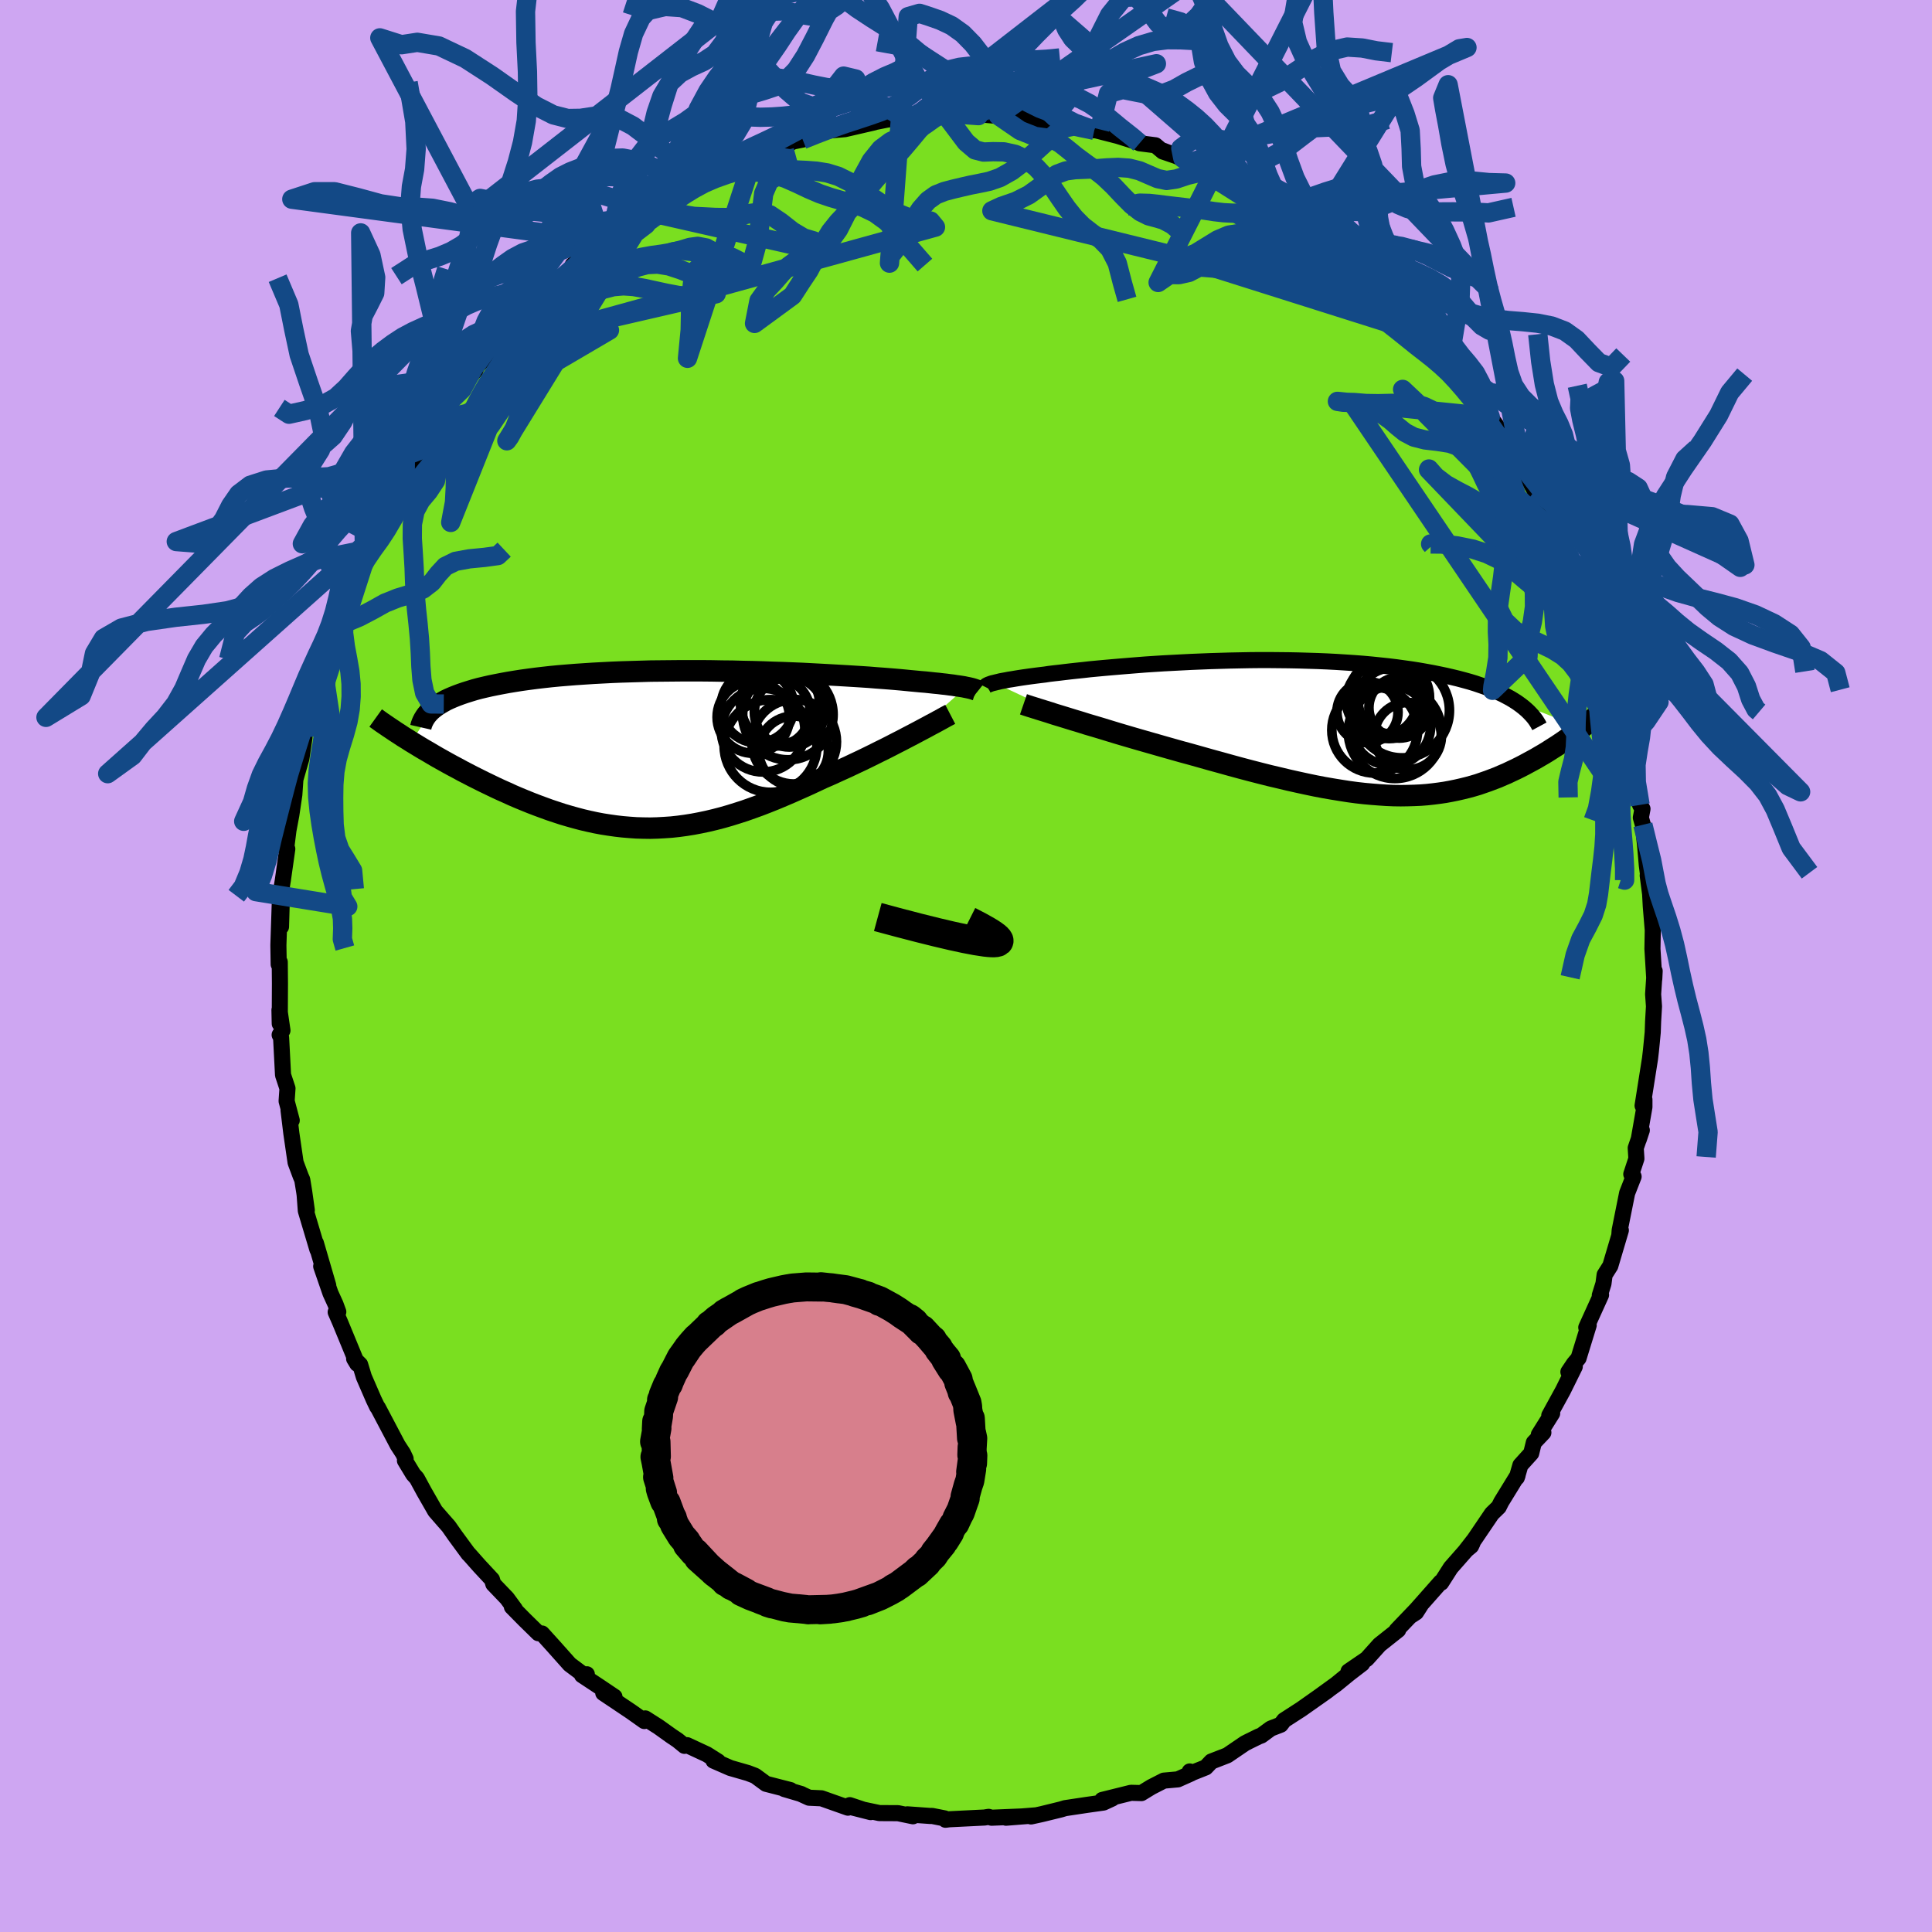 <svg xmlns="http://www.w3.org/2000/svg" width="500" height="500" viewBox="-100 -100 200 200"><defs><clipPath id="c"><path d="m30.73-6.42-.23-.05-.25-.04-.27-.04-.29-.04-.31-.05-.34-.04-.36-.05-.38-.04-.41-.05-.43-.04-.45-.05-.48-.05-.5-.04-.52-.05-.54-.05-.5-.05-.53-.05-.57-.05-.61-.05-.65-.05-.69-.05-.72-.06-.76-.05-.8-.05-.82-.05-.86-.05-.89-.05-.91-.05-.94-.05-.96-.05-.98-.04-1-.04-1.02-.03-1.03-.04-1.04-.03-1.05-.02-1.06-.03-1.07-.01-1.07-.02-1.06-.01H1.25l-1.06.01-1.05.01-1.04.01-1.02.03-1.02.03-1 .03-.98.04-.96.05-.95.05-.92.06-.9.06-.88.07-.85.07-.83.08-.81.09-.77.09-.76.1-.72.1-.7.11-.67.11-.65.12-.62.12-.59.12-.57.13-.55.13-.52.14-.49.15-.48.15-.44.15-.43.16-.4.16-.37.16-.36.17-.32.18-.31.18-.28.18-.26.19-2.42 3.55.43.26.44.27.45.27.47.27.47.28.48.28.5.28.5.28.51.28.53.28.53.29.54.28.54.28.56.28.56.28.58.28.58.28.6.28.61.27.61.28.63.27.63.26.64.26.65.25.65.24.66.24.66.22.67.22.68.2.68.19.68.18.69.16.69.15.69.13.7.11.71.1.7.08.71.06.71.05.72.02.72.01.72-.02.73-.04.73-.05.74-.08.74-.1.75-.12.74-.14.76-.16.76-.18.77-.2.77-.22.77-.24.78-.25.79-.28.8-.29.8-.31.8-.32.81-.34.82-.35.81-.36.83-.37.82-.38.83-.39.67-.29.66-.3.66-.3.66-.3.65-.31.64-.3.64-.31.63-.31.62-.31.61-.3.59-.3.58-.3.57-.29.55-.29.54-.28"/></clipPath><clipPath id="b"><path d="m-34.09-4.68.2-.05.21-.05.24-.06.27-.05.28-.05.3-.06.33-.05.35-.06.37-.06.39-.06.42-.06.43-.06.46-.06.48-.06.5-.06.46-.07.5-.06.54-.06.57-.07.6-.07.64-.07.67-.07.7-.08.74-.07.76-.07.8-.07.82-.07.85-.07.87-.07.89-.07.91-.06.94-.06.95-.05.96-.05.98-.05.99-.04 1-.04 1.01-.03 1.01-.03L-8.68-7l1.02-.02 1.02-.01h1.01l1.01.01 1.01.01 1 .02.99.03.98.03.97.04.96.05.94.06.92.06.91.07.89.08.87.09.85.09.83.1.8.11.79.11.76.12.74.13.71.13.69.14.67.14.65.15.62.15.6.16.58.16.56.17.53.18.52.18.49.19.47.19.45.2.43.2.4.21.39.21.36.22.34.22L26.71.01l-.28.22-.29.21-.3.23-.31.22-.32.22-.32.23-.34.23-.34.23-.35.22-.36.23-.36.23-.38.23-.38.22-.39.23-.4.22-.41.22-.42.23-.43.22-.44.22-.45.21-.46.22-.47.2-.48.21-.5.19-.5.19-.52.18-.52.18-.54.16-.55.15-.57.14-.57.13-.59.12-.6.11-.61.09-.63.08-.64.07-.65.05-.67.03-.69.02-.7.01L7.26 7l-.73-.03-.75-.05-.77-.06-.78-.07-.8-.09-.82-.11-.83-.13-.86-.14-.87-.15L-.84 6l-.91-.19-.92-.2-.94-.21-.96-.23-.98-.23-.99-.25-1.01-.26-1.02-.27-1.03-.28-1.04-.29-1.06-.29-1.06-.3-1.07-.3-.85-.23-.85-.24-.85-.24-.84-.24-.84-.24-.84-.24-.83-.24-.82-.24-.81-.24-.79-.24-.78-.24-.77-.23-.75-.22-.73-.23-.7-.21"/></clipPath><filter id="a"><feTurbulence baseFrequency=".05" numOctaves="3" result="noise" type="noise"/><feDisplacementMap in="SourceGraphic" in2="noise" scale="2"/></filter></defs><rect width="100%" height="100%" x="-100" y="-100" fill="#CEA6F2"/><path fill="#7ADF20" stroke="#000" stroke-linejoin="round" stroke-width="1.667" d="m71.25 1.33.04-.81-.16 2.4.09 1.26-.09 1.55-.04 1.13-.1 1.05-.09.9-.09.77-.77 4.88.19-.63v.77l-.59 3.37.32-.97-.63 1.84.07 1.1-.53 1.61.24.25-.67 1.71-.77 3.84-.04.53.16-.52-1.09 3.68-.59.93-.12.91-.38 1.22.13-.05-1.53 3.37.25-.23-1.05 3.41-.48.57-.57.85.66-.55-1.22 2.47-1.42 2.59.3-.22-1.38 2.2.47-.21-.99 1.04-.27 1.1-1.12 1.24-.37 1.28.08-.23-1.69 2.75-.26.52-.71.69-1.81 2.67-.88 1.13.54-.45.15-.32-2.26 2.57-.99 1.55-.05-.06-1.74 1.97-1.33 1.5.52-.34.48-.75-2.49 2.6.16-.03-1.93 1.53-1.32 1.47-1.89 1.29 1.41-.8-1.33 1.02-1.36 1.11-1.96 1.42 1.1-.78-2.75 1.94-1.78 1.15-.35.46-1.03.4-.98.72-.27.1-1.08.53-.35.18-1.82 1.24-1.65.64-.58.61-1.46.58-.2-.16.16.2-1.39.62-1.45.13-1.29.66-1.03.63-1.08-.03-2.98.74 1.04-.15-.91.42-1.71.24-2.26.34-.43.13-2 .49-1.1.24.42-.11-3.01.24 1.63-.13-3.12.13-.31-.09-.43.07-3.65.18-.38.05-.09-.14-1.32-.26-.14.01-2.4-.17.58.2-1.55-.32-1.92-.01-2.99-.63 2.08.53-2.16-.72-.19.26-2.74-.97-1.28-.06-.9-.41.1.03-1.77-.52.64.11-2.53-.65-1.13-.83-.73-.28-1.84-.53-1.74-.76.48.09-1.17-.74-2.04-.95-.27.07-.71-.58-.67-.45-1.3-.93-1.38-.88-.1.27-1.4-.99-2.85-1.91 1.16.39-1.59-1.07-1.77-1.17.5-.09-.11.22-1.66-1.24-1.72-1.93-1.15-1.27-.38-.03-1.46-1.43-1.28-1.3.32.24-.83-1.13-1.41-1.47-.14-.47-1.32-1.42-1.08-1.22-.03-.01-1.38-1.88-.68-.97-.53-.6-.86-.99-1.14-1.99-.76-1.4-.37-.41-.86-1.42.07-.18-.26-.56-.56-.86-2.05-3.89-.07-.07-.36-.75-1.02-2.35-.39-1.28-.62-.61.32.53-1.77-4.29-.46-1.06.27-.03-.29-.79-.52-1.14-.96-2.78.73 1.98-1.28-4.39.16.68-1.2-4.02-.12-1.61.22 1.55-.27-1.92-.2-1.23-.16-.37-.53-1.42-.44-3.02-.29-2.39.33 1.05-.53-2 .09-1.31-.46-1.39-.2-3.86-.15-.29.29-.46-.31-2.12.03 1.42.02-4.16-.02-2.22-.11.24-.03-1.89v-.13l.14-4.24.13 2.37.08-2.76-.13-.61.24-1.45.46-3.24-.09-.13-.05.26.26-2.06.3-1.6.31-2.1.2-2.9-.24 1.85.77-2.68.31-2.12.08-1.34.69-1.46.26-.78.09-.84.82-3.39.57-1.69-.49 2.44.53-2.77.66-1.65-.03.23 1.1-3.3.18-.32 1.32-2.55-.47.83.91-2.12.92-2.1.08-.22.25-.72 1.72-2.85-.66 1.16 1.64-3.17.31-.59.47-1.06 1.03-1.54.72-1.35.36-.63.93-1.44.22-.35 1.46-2.16.64-.36h-.3l1.7-1.98-.19-.05 1.61-1.69.6-.89.54-.4 1.32-1.52.53-.53.43-.52 1.27-1.02.76-1.23 1.31-1.08-.73.43 3.48-2.8-.86.39 2.78-2.05 1.14-.74-.99.78.58-.42 2.75-1.98-.7.29 2.05-1.4.15.05 1.87-1 1.29-1.11-1.13.75 2.29-1.47.15.25 1.55-1.23 1.02-.35 2.42-1.13.37.11 1.21-.77.24.26 1.62-.87 1.01-.08 1.12-.66 1.01-.2 1.7-.7 1.05-.29-.23.07 1.85-.16 3.03-.7-1.24.23 4.04-.81-1.67.32 3.22-.41-.18.22 1.42-.21.29.11 1.37-.41.6.01 2.95.25.2-.12-.46-.05 1.99.18.31-.03 3.02.26 1.75.27h.94l.4-.05.19.32.53-.17 3.12.91.55-.1-.85-.02 2.73.7 2.07.65.19.11 1.64.21.76.64 2.08.71-2.03-.79 2.96 1.23 1.17.23.59.7 1.77.52.81.6-.12.03 1.02.14 1.98 1.29.68.6.52.2 2.1 1.5.46.02 1.27.91 1.72 1.34-.26.12 1.22.77L40-73.11l-.2.13.2-.12 1.82 2.16-.35-.77 1.07.86 2.43 2.49.18.07 1.07 1.24 1.26 1.25.55.58 1.17 1.53-.6-.49 2.36 2.55-.14-.11.23.53 1.66 2.28 1.1 1.19-.69-.95 1.15 1.84 1.24 1.73.75 1.71 1.25 1.53-.58-1.05.37.83 1.6 2.93.01-.07 1.86 3.08-.26-.31 1.34 2.66-.3-.47.96 1.95-.24-.56 1.1 3.05.95 2.12-.37-1.24 1.16 3.09.41 2.13.17-.65.49 2.36-.27-.57 1.11 3.09.18.17.72 2.79-.1-.4.49 2.96.32.56.45 1.6-.33-.2.51 2.65.52 2.7.25.42-.17.9.21.74.24 2.24.17 1.96.34 2.59-.25-1.54.25 1.91.07 1.29.2 2.41.02-.81-.05 2.8.19 3.1.04-.81" filter="url(#a)"/><path fill="#fff" d="m-34.09-4.68.2-.05.21-.05.24-.06.27-.05.28-.05.3-.06.33-.05.35-.06.37-.06.39-.06.42-.06.43-.06.46-.06.48-.06.5-.06.46-.07.5-.06.54-.06.57-.07.6-.07.64-.07.67-.07.7-.08.74-.07.76-.07.8-.07.82-.07.85-.07.87-.07.89-.07.91-.06.94-.06.95-.05.96-.05.98-.05.99-.04 1-.04 1.01-.03 1.01-.03L-8.68-7l1.02-.02 1.02-.01h1.01l1.01.01 1.01.01 1 .02.99.03.98.03.97.04.96.05.94.06.92.06.91.07.89.08.87.09.85.09.83.1.8.11.79.11.76.12.74.13.71.13.69.14.67.14.65.15.62.15.6.16.58.16.56.17.53.18.52.18.49.19.47.19.45.2.43.2.4.21.39.21.36.22.34.22L26.71.01l-.28.22-.29.21-.3.23-.31.22-.32.22-.32.23-.34.23-.34.23-.35.22-.36.23-.36.23-.38.23-.38.22-.39.23-.4.22-.41.22-.42.23-.43.22-.44.22-.45.21-.46.22-.47.2-.48.21-.5.19-.5.19-.52.18-.52.18-.54.16-.55.15-.57.14-.57.13-.59.12-.6.11-.61.09-.63.08-.64.07-.65.05-.67.03-.69.02-.7.01L7.26 7l-.73-.03-.75-.05-.77-.06-.78-.07-.8-.09-.82-.11-.83-.13-.86-.14-.87-.15L-.84 6l-.91-.19-.92-.2-.94-.21-.96-.23-.98-.23-.99-.25-1.01-.26-1.02-.27-1.03-.28-1.04-.29-1.06-.29-1.06-.3-1.07-.3-.85-.23-.85-.24-.85-.24-.84-.24-.84-.24-.84-.24-.83-.24-.82-.24-.81-.24-.79-.24-.78-.24-.77-.23-.75-.22-.73-.23-.7-.21" filter="url(#a)" transform="translate(37.02 -24.64)"/><path fill="#fff" d="m30.73-6.42-.23-.05-.25-.04-.27-.04-.29-.04-.31-.05-.34-.04-.36-.05-.38-.04-.41-.05-.43-.04-.45-.05-.48-.05-.5-.04-.52-.05-.54-.05-.5-.05-.53-.05-.57-.05-.61-.05-.65-.05-.69-.05-.72-.06-.76-.05-.8-.05-.82-.05-.86-.05-.89-.05-.91-.05-.94-.05-.96-.05-.98-.04-1-.04-1.02-.03-1.03-.04-1.04-.03-1.05-.02-1.06-.03-1.07-.01-1.07-.02-1.06-.01H1.25l-1.06.01-1.05.01-1.04.01-1.02.03-1.02.03-1 .03-.98.04-.96.05-.95.05-.92.06-.9.06-.88.07-.85.07-.83.08-.81.09-.77.09-.76.1-.72.1-.7.11-.67.11-.65.12-.62.12-.59.12-.57.13-.55.13-.52.14-.49.15-.48.15-.44.15-.43.16-.4.16-.37.16-.36.17-.32.18-.31.18-.28.18-.26.19-2.42 3.55.43.26.44.27.45.27.47.27.47.28.48.28.5.28.5.28.51.28.53.28.53.29.54.28.54.28.56.28.56.28.58.28.58.28.6.28.61.27.61.28.63.27.63.26.64.26.65.25.65.24.66.24.66.22.67.22.68.2.68.19.68.18.69.16.69.15.69.13.7.11.71.1.7.08.71.06.71.05.72.02.72.01.72-.02.73-.04.73-.05.74-.08.74-.1.75-.12.74-.14.76-.16.76-.18.77-.2.77-.22.77-.24.78-.25.79-.28.8-.29.8-.31.8-.32.81-.34.82-.35.81-.36.83-.37.82-.38.83-.39.67-.29.66-.3.66-.3.66-.3.65-.31.64-.3.64-.31.63-.31.62-.31.61-.3.59-.3.58-.3.57-.29.55-.29.54-.28" filter="url(#a)" transform="translate(-30.74 -22.43)"/><g fill="none" stroke="#000" transform="translate(37.02 -24.64)"><path stroke-linejoin="round" stroke-width="1.667" d="m-35.01-4.24.02-.04.02-.04.05-.05.06-.04.08-.04.1-.05.12-.04.13-.05.16-.05.18-.04.2-.05.21-.05.24-.06.27-.05.28-.05.3-.06.33-.05.35-.06.37-.06.39-.06.42-.06.43-.06.46-.06.48-.06.5-.06.46-.07.5-.06.54-.06.57-.07.6-.07.64-.07.67-.07.7-.08.74-.07.76-.07.8-.07.82-.07.85-.07.87-.07.89-.07.91-.06.94-.06.95-.05.96-.05.98-.05.99-.04 1-.04 1.01-.03 1.01-.03L-8.68-7l1.02-.02 1.02-.01h1.01l1.01.01 1.01.01 1 .02.99.03.98.03.97.04.96.05.94.06.92.06.91.07.89.08.87.09.85.09.83.1.8.11.79.11.76.12.74.13.71.13.69.14.67.14.65.15.62.15.6.16.58.16.56.17.53.18.52.18.49.19.47.19.45.2.43.2.4.21.39.21.36.22.34.22.32.23.3.23.28.24.25.23.24.25.22.24.2.25.18.26.16.26.14.26" filter="url(#a)"/><path stroke-linejoin="round" stroke-width="2.222" d="m-31.07-2.45.32.11.37.12.42.13.47.15.52.16.55.17.58.19.63.19.65.2.68.21.7.21.73.23.75.22.77.23.78.24.79.24.81.24.82.24.83.24.84.24.84.24.84.24.85.24.85.24.85.23 1.07.3 1.06.3 1.06.29 1.04.29 1.03.28 1.02.27 1.01.26.99.25.98.23.96.23.94.21.92.2.91.19.89.17.87.15.86.14.83.13.82.11.8.09.78.07.77.06.75.05.73.03.72.01.7-.01.69-.02.67-.03.65-.05.64-.07.63-.08.61-.09.6-.11.59-.12.57-.13.57-.14.55-.15.54-.16.52-.18.52-.18.5-.19.5-.19.48-.21.47-.2.46-.22.45-.21.44-.22.43-.22.42-.23.41-.22.4-.22.39-.23.38-.22.38-.23.36-.23.36-.23.35-.22.34-.23.34-.23.32-.23.32-.22.31-.22.3-.23.29-.21.28-.22.27-.22.27-.21.26-.21.25-.2.24-.21.23-.2.22-.19.22-.2.21-.19.2-.18" filter="url(#a)"/><circle cx="6.966" cy="-.25" r="4.122" clip-path="url(#b)" filter="url(#a)"/><circle cx="6.771" cy="-3.1" r="4.198" clip-path="url(#b)" filter="url(#a)"/><circle cx="8.116" cy="-1.815" r="4.91" clip-path="url(#b)" filter="url(#a)"/><circle cx="7.831" cy="-2.095" r="3.142" clip-path="url(#b)" filter="url(#a)"/><circle cx="7.381" cy=".41" r="4.818" clip-path="url(#b)" filter="url(#a)"/><circle cx="6.986" cy="-2.795" r="3.41" clip-path="url(#b)" filter="url(#a)"/><circle cx="8.721" cy=".835" r="3.472" clip-path="url(#b)" filter="url(#a)"/><circle cx="6.036" cy="-2.86" r="3.688" clip-path="url(#b)" filter="url(#a)"/><circle cx="4.541" cy="-1.64" r="3.162" clip-path="url(#b)" filter="url(#a)"/><circle cx="5.291" cy=".225" r="4.442" clip-path="url(#b)" filter="url(#a)"/></g><g fill="none" stroke="#000" transform="translate(-30.74 -22.43)"><path stroke-linejoin="round" stroke-width="2.222" d="m31.97-6.03-.05-.04-.07-.04-.08-.04-.1-.03-.11-.04-.13-.04-.14-.04-.17-.04-.18-.04-.21-.04-.23-.05-.25-.04-.27-.04-.29-.04-.31-.05-.34-.04-.36-.05-.38-.04-.41-.05-.43-.04-.45-.05-.48-.05-.5-.04-.52-.05-.54-.05-.5-.05-.53-.05-.57-.05-.61-.05-.65-.05-.69-.05-.72-.06-.76-.05-.8-.05-.82-.05-.86-.05-.89-.05-.91-.05-.94-.05-.96-.05-.98-.04-1-.04-1.02-.03-1.03-.04-1.04-.03-1.05-.02-1.06-.03-1.07-.01-1.07-.02-1.06-.01H1.25l-1.06.01-1.05.01-1.04.01-1.02.03-1.02.03-1 .03-.98.04-.96.05-.95.05-.92.06-.9.06-.88.07-.85.07-.83.08-.81.09-.77.09-.76.1-.72.1-.7.11-.67.11-.65.12-.62.12-.59.12-.57.13-.55.13-.52.14-.49.15-.48.15-.44.15-.43.16-.4.16-.37.16-.36.17-.32.18-.31.18-.28.18-.26.19-.24.19-.21.19-.19.2-.17.2-.15.21-.13.21-.11.21-.09.21-.08.22-.05.22" filter="url(#a)"/><path stroke-linejoin="round" stroke-width="2.222" d="m29.11-3.62-.25.13-.28.15-.32.18-.35.19-.38.21-.42.22-.44.24-.47.25-.49.26-.51.27-.54.28-.55.29-.57.29-.58.3-.59.3-.61.3-.62.31-.63.31-.64.31-.64.3-.65.31-.66.3-.66.3-.66.3-.67.29-.83.39-.82.38-.83.37-.81.36-.82.35-.81.34-.8.32-.8.31-.8.29-.79.28-.78.25-.77.24-.77.22-.77.2-.76.18-.76.16-.74.14-.75.12-.74.1-.74.08-.73.05-.73.04-.72.02-.72-.01-.72-.02-.71-.05-.71-.06-.7-.08-.71-.1-.7-.11-.69-.13-.69-.15-.69-.16-.68-.18-.68-.19-.68-.2-.67-.22-.66-.22-.66-.24-.65-.24-.65-.25-.64-.26-.63-.26-.63-.27-.61-.28-.61-.27-.6-.28-.58-.28-.58-.28-.56-.28-.56-.28-.54-.28-.54-.28-.53-.29-.53-.28-.51-.28-.5-.28-.5-.28-.48-.28-.47-.28-.47-.27-.45-.27-.44-.27-.43-.26-.42-.27-.41-.25-.39-.26-.39-.25-.37-.25-.36-.24-.35-.24-.34-.23-.32-.23-.32-.23" filter="url(#a)"/><circle cx="9.736" cy="-1.985" r="4.33" clip-path="url(#c)" filter="url(#a)"/><circle cx="11.086" cy="-3.86" r="3.514" clip-path="url(#c)" filter="url(#a)"/><circle cx="12.951" cy="-.785" r="4.38" clip-path="url(#c)" filter="url(#a)"/><circle cx="11.491" cy="-4.675" r="4.094" clip-path="url(#c)" filter="url(#a)"/><circle cx="12.451" cy="-3.86" r="3.62" clip-path="url(#c)" filter="url(#a)"/><circle cx="8.721" cy="-3.335" r="3.746" clip-path="url(#c)" filter="url(#a)"/><circle cx="9.146" cy="-4.43" r="3.764" clip-path="url(#c)" filter="url(#a)"/><circle cx="10.506" cy="-.345" r="4.8" clip-path="url(#c)" filter="url(#a)"/><circle cx="12.891" cy=".16" r="3.604" clip-path="url(#c)" filter="url(#a)"/><circle cx="12.301" cy="-3.595" r="4.68" clip-path="url(#c)" filter="url(#a)"/></g><g fill="none" stroke="#134986" stroke-linejoin="round" stroke-width="2"><path d="m70.07-14.62.49 2 .42 1.68.25 1.31.21 1.1.29 1.09.39 1.16.43 1.26.42 1.35.38 1.42.32 1.45.3 1.46.32 1.44.34 1.41L75 4.9l.35 1.36.3 1.35.22 1.4.15 1.49.11 1.63.16 1.69.26 1.66.27 1.7-.2 2.59M-18.8-106.58l.89-.38 1.11.26 1.56.99 1.71 1.24 1.66 1.38 1.56 1.74 1.46 2.26 1.37 2.6L-6.23-94l1.12 1.98 1 1.31.96.84 1.04.7 1.33.69 2.07.45-3.55-.26-1 .49-.8.47-.79.75-.82.99-.89 1.05-.93 1.03-.97 1.05-.99 1.14-1 1.2-.97 1.15-.93 1.01-.88.92-.81 1.01-.76 1.25-.73 1.42-.73 1.37-.79 1.18-.91 1.41-3.93 2.88.46-2.35.86-1.19.79-.84.7-.81.7-.73.78-.57.86-.43.9-.38.92-.49.88-.76.84-1.17.81-1.6.81-1.9.85-1.94.92-1.68.99-1.23 1.02-.76 1.02-.45.97-.38.9-.45.83-.56.81-.58 1.01-.52 1.09 1.44 1.18 1.57.94.8.87.22.98-.04 1.12.02 1.18.26 1.15.55 1.02.8.89.96.78 1.06.75 1.11.75 1.08.8 1 .85.86.92.71.96.7.93.96.76 1.48.53 2.04.48 1.7" filter="url(#a)"/><path d="m-5.34-87.78 1.04-.79.92-.83 1.01-1.07 1.08-.76 1.08-.27 1.05-.04 1.08-.21 1.18-.64 1.31-1.1 1.42-1.42 1.43-1.5 1.37-1.37 1.28-1.18 1.23-1.11 1.27-1.24 1.36-1.53 1.48-1.84 1.58-1.89 1.66-1.55 1.72-.91 1.78-.38 1.75-.58 2.13-2.07L-5.16-88l.27-.27.67-.31.87-.21.99-.19 1.06-.24 1.06-.31 1.04-.38 1.05-.43 1.12-.46 1.21-.48 1.3-.45 1.3-.39 1.24-.3 1.13-.19 1.04-.05 1 .08 1.02.17 1.06.18 1.12.1 1.25-.09 1.45-.29 1.61-.5 1.01-.39L-5.16-88l-1.89-.15-1.24-.77-1.25-.64-1.27-.14-1.26.25-1.2.38-1.15.35-1.12.27-1.12.2-1.14.16-1.15.12-1.16.08-1.15.03-1.1-.04-1.05-.07-1.06-.06-1.3-.11-2.08-.25" filter="url(#a)"/><path d="m-10.75-87.1-.66-4.72-1.26-.3-1.09 1.4-.99 1.29-1.08.48-1.28-.45-1.48-1.27-1.62-1.77-1.65-1.85-1.56-1.57-1.46-1.14-1.42-.84-1.48-.75-1.63-.62-1.72-.12-1.77.41-2.3-.75" filter="url(#a)"/><path d="m9.71-94-1.34.13-1.74.1-1.66.14-1.39.19-1.17.15-1.04.09-1.02.05-1.04.12-1.06.26-1.03.45-1 .63-.96.74-.96.76-.98.7-1.04.58-1.1.47-1.16.41-1.21.4-1.23.4-1.15.4-1.02.37-.99.38-1.33.53" filter="url(#a)"/><path d="m-19.04-84.69-.42 2.87-.91.53-.57 1.32-.3 2.36-.32 2.6-.56 2.03-.88 1.1-1.11.21-1.2-.36-1.13-.47-.9-.11-.62.59-.36 1.4-.18 2.13-.05 2.65-.28 2.93L-21.91-84l.58-.25.89-.76.95-.91 1.01-.81 1.05-.61 1.06-.47 1.06-.44 1.08-.47 1.12-.58 1.17-.69 1.19-.76 1.18-.72 1.15-.59 1.11-.47 1.05-.55.98-.83 1.05-1.06m-19.26 11.63-1.9.78-1.5.34-1.42-.19-1.46-.77-1.53-1.21-1.59-1.37-1.58-1.2-1.5-.79-1.38-.28-1.29.09-1.26.19-1.33.02-1.49-.38-1.75-.89-2.1-1.4-2.5-1.76-2.77-1.79-2.72-1.29-2.24-.38-1.64.25-2.24-.71 9.21 17.4 1.17-.78 1.72.34 1.71.18 1.51-.39 1.27-.8 1.11-.87 1.01-.71.99-.5 1-.39 1.02-.38 1.06-.36 1.13-.26 1.23-.04 1.31.25 1.36.5 1.33.59 1.23.47 1.13.16 1.08-.23 1.14-.58 1.36-.73 2.11-.13" filter="url(#a)"/><path d="m-25.91-82.21 1.05-3.02.98-.85.74-1.23.54-2.23.47-2.94.53-3.03.71-2.52.93-1.67 1.13-.85 1.26-.29 1.34-.1 1.37-.2 1.38-.52 1.35-.99 1.29-1.56 1.21-2.19 1.11-2.72 1.05-2.98 1.01-2.83.99-2.4 1.03-2.19 1.31-3.14" filter="url(#a)"/><path d="m-25.91-82.21-1.05.55-.98.66-.86.64-.76.64-.73.64-.77.66-.84.65-.89.64-.9.63-.88.63-.83.65-.78.66-.76.7-.79.72-.84.78-.92.84-.96.9-.95.93-.89.94-.82.94-.78.99-.72 1.02-.49.88 41.94-11.57-.52-.63-.72-.1-.83-.09-.93-.24-1.03-.43-1.13-.64-1.22-.83-1.26-.9-1.24-.81-1.19-.59-1.14-.35-1.11-.18-1.1-.08-1.12-.05-1.13-.06-1.1-.09-1.06-.11-1.01-.09-1.01-.07-1.18.04-1.72.58 1.76-.41 1.23.17 1.04.23 1.01.14 1.05.18 1.13.36 1.2.53 1.2.57 1.17.5 1.12.38 1.1.32 1.11.31 1.16.4 1.2.58 1.2.87 1.14 1.16 1.1 1.36 1.74 2m-24.23-8.07-.13-5.69.91-2.42.99-1.83.95-1.4.9-1.15.89-1.18.89-1.35.92-1.42 1.01-1.16 1.14-.62 1.28-.02 1.35.32 1.37.22 1.35-.25 1.31-.86 1.28-1.41 1.25-1.8 1.19-2.12 1.12-2.54 1.07-2.97.6-2.15-44.19 34.41 1.42-.32 1.25-.39 1.18-.67 1.33-.63 1.47-.39 1.47-.16 1.35-.01 1.24.11 1.22.25 1.29.37 1.38.42 1.38.3 1.27.02 1.14-.33.97-.57.66-.47.09 1.08 1.56-1.01 1.08-.89 1-1.15.95-1.5.87-1.72.8-1.69.8-1.41.88-.97 1-.57 1.1-.33 1.14-.38 1.11-.65 1.05-1.07.97-1.5.95-1.82 1-2 1.12-1.98 1.25-1.78 1.31-1.48 1.11-1.25-.18-.52m-48.91 33.67 1.72-1.11 1.44-.54 1.32-.41 1.18-.5 1.07-.62 1-.74.97-.83 1-.83 1.13-.69 1.32-.42 1.55-.09 1.68.18 1.71.33 1.58.34 1.37.23 1.17.06 1.05-.15.99-.34 1-.42 1.04-.38 1.13-.28 1.46-.43M69.78-16.68l-.39-2.36-.03-1.79.22-1.46.24-1.37.15-1.37v-1.39l-.16-1.37-.29-1.35-.38-1.3-.39-1.27-.36-1.24-.27-1.25-.14-1.32-.01-1.44.07-1.56.05-1.63-.05-1.65-.23-1.62-.34-1.56-.27-1.46-.46-1.57" filter="url(#a)"/><path d="m-32.95-78.05 1.5-.66.96-.35.73-.38.75-.49.88-.54 1.02-.55 1.13-.49 1.18-.42 1.14-.35 1.05-.29.97-.24.94-.2 1-.19 1.06-.21 1.07-.29" filter="url(#a)"/><path d="m-32.95-78.05-.18 1.3-.84.64-.86.66-.79.69-.73.66-.7.73-.69.88-.69 1.1-.67 1.28-.65 1.36-.65 1.32-.64 1.25-.63 1.15-.62 1.06-.62 1.01-.62.95-.62.92-.6.95-.56 1.01-.51 1.12-.46 1.17-.45 1.14-.51.93-.29.4 14.58-23.68 1.57-.48 1.23.35 1.02.42.97.16 1.05.05 1.18.06 1.25.01 1.2-.15 1.1-.27 1.03-.14 1.04.27 1.13.76 1.21.95 1.16.69 1.05.31 1.16 1.16-18.5-4.2-1.05-4.34.68-1.29.72-1 .72-.81.86-.62 1.01-.58 1.11-.67 1.14-.82 1.12-.88 1.1-.8 1.08-.67 1.06-.59 1.05-.68 1.02-.89 1-1.19.98-1.41.97-1.48 1-1.39 1.04-1.2 1.15-.97 1.33-.83 1.27-1.03-.12-1.99L-33.1-78.1l-1.28.99-.83.91-.69.99-.59.93-.59.86-.68.89-.76 1-.79 1.1-.81 1.12-.82 1.08-.82.97-.81.9-.78.84-.75.83-.73.82-.7.84-.66.91-.59 1.03-.52 1.16-.47 1.23-.51 1.27-.93 1.46 32.01-47.33-.31-.08-.91.81-1.22.66-1.22.81-1.04 1.39-.8 2.07-.62 2.53-.55 2.61-.61 2.34-.74 1.91-.92 1.46-1.04 1.1-1.1.82-1.08.62-.98.55-.77.71-.54 1.13-.44 1.54-.56 1.5-.45.72 18.68-10.01-1.18.36-1.23.47-1.15.52-1.08.53-1.03.51-.99.47-.98.45-.99.48-1.03.53-1.07.6-1.1.66-1.06.68-1 .67-.9.61-.82.57-.79.53-.84.56-.96.6-1.08.66-1.45.95-18.86 7.31 1.34.09 1.07-.41.93-.68.89-.72.9-.72.94-.72.99-.7 1.09-.58 1.24-.42 1.37-.3 1.44-.25 1.38-.25 1.23-.27 1.01-.27.83-.32.8-.47.89-.55.52.23.7-.29-1.93 1.06-1.34-.38-1.5-1.09-1.71-1.02-1.66-.43-1.45.24-1.27.64-1.28.63-1.43.32-1.67-.11-1.85-.43-1.9-.52-1.79-.36-1.66-.12-1.71-.04-1.99-.3-2.35-.64-2.41-.61h-2.09l-2.35.77 32.59 4.37.95-2.85.46-1.89.55-1.52.64-1.39.73-1.16.74-.96.66-1.08.53-1.45.5-1.83.62-1.96.84-1.83 1.05-1.69 1.09-1.68 1-1.5 1.32-.06 4.28-9.63-.73 2.84-.89 2.08-.74 2.48-.67 2.46-.76 1.95-.95 1.27-1.16.76-1.25.57-1.21.66-1.06.99-.82 1.38-.6 1.74-.46 1.91-.47 1.84-.61 1.5-.85.97-1.14.4-1.32-.03-1.27.01-.8.73.1 1.98.86 2.75.11 1.62-1.92 1.66-2.05 1.79-.99.99-.75.95-.65 1.06-.57 1.15-.55 1.14-.58 1.05-.65.96-.67.94-.62.99-.52 1.11-.41 1.21-.34 1.23-.35 1.16-.43 1.05-.54.95-.59.92-.55.99-.43 1.08-.32 1.15-.33 1.27 9.41-20.34 2.23-1.64 1.56-.5 1.51.14 1.31.29 1.03.06.87-.21.86-.33.95-.25 1.08-.05 1.18.19 1.22.4 1.19.47 1.09.4.94.18.85-.08.86-.26.93-.36 1.04-.08" filter="url(#a)"/><path d="m-43.33-70.17.01.02-.69.54-.99.54-1.04.5-.95.6-.86.72-.85.77-.92.71-1.02.62-1.06.55-1.02.57-.94.65-.83.74-.78.82-.79.85-.85.83-.9.82-.91.86-.89.93-.88.99-.92 1.03-.95 1.09-1.03 1.32-1.34 2.32L-42.6-70.6l-2.24-.74-1.1.8-1.03.69-1.17.37-1.23.25-1.19.35-1.13.49-1.08.58-1.1.59-1.13.55-1.13.49-1.12.51-1.07.57-1.02.67-1.01.75-.99.83-.95.92-.92 1.01-.94 1.07-1.09 1.01-1.41.79-1.73.55-1.7.38-1-.65" filter="url(#a)"/><path d="m-67.59-53.02 2.07-1.83.99-1.47.69-1.38.84-1.14 1.17-.75 1.45-.4 1.57-.22 1.52-.21 1.32-.34 1.09-.53.88-.71.77-.82.75-.85.84-.78.97-.66 1.07-.52 1.09-.46 1.02-.49.9-.61.83-.71.88-.77.97-.85-9.43 23.6.16-.86.23-1.22.08-1.53.02-1.6.08-1.51.23-1.35.39-1.18.47-1.06.51-1.01.5-.98.52-.97.56-.97.62-.96.64-1 .62-1.04.62-1.02.68-.88.78-.66.71-.73.25-1.84" filter="url(#a)"/><path d="m-44.67-68.29-1.08.64-.86.57-1 .42-1.11.38-1.15.4-1.1.51-.98.64-.86.77-.75.85-.72.88-.7.89-.72.92-.71.96-.68 1.03-.66 1.09-.68 1.12-.76 1.1-.88 1.03-1.02.95-1.12.88-1.11.85-1.05.92-1.45 1.56 21.15-19.36-.03-2.39.15-1.97.64-1.38.94-1.14 1.03-1.05.98-.95.89-.85.77-.9.62-1.13.52-1.46.45-1.73.44-1.88.48-1.9.5-1.87.48-1.88.43-1.92.43-1.95.54-1.87.77-1.63 1.15-1.27 1.61-1.03 2.08-1.74" filter="url(#a)"/><path d="m-45.94-67.27-.57.44-.87.44-1.04.43-.97.59-.83.81-.75.92-.77.86-.81.73-.88.6-.95.53-1.06.47-1.18.44-1.23.42-1.15.49-.94.7-.91.9m14.48-9.25.69-.62.91-.77.97-.72 1.02-.64 1.08-.63 1.1-.67 1.1-.67 1.07-.55 1.05-.34 1.07-.12 1.08.01 1.06-.02 1.02-.19.96-.38.92-.48.92-.39.97-.15 1.01.12 1.02.27 1 .24 1.02.07 1.1.02 1.32.67" filter="url(#a)"/><path d="m-26.1-73.89-.78-.44-.9-.17-.8.11-.86.26-.97.25-1.05.18-1.08.15-1.04.19-.99.22-.95.27-.93.33-.95.41-.97.53-.98.68-.96.83-.89.94-.84.98-.83.92-.89.76-.99.53-1.09.31-1.12.27-1.03.48-.77.6 22.9-5.29-1.43.09-1.25.17-1.22-.08-1.22-.23-1.2-.26-1.15-.25-1.09-.19-1.05-.07-1.05.09-1.08.28-1.09.46-1.05.64-.96.8-.82.93-.72 1.02-.69.99-.83.72-1.14.22-1.48-.26-1.47-.15-.91.37M68.75-22.03l-.05-.29-.48-.8-.75-.98-.83-1.04-.79-1.08-.71-1.1-.65-1.1-.61-1.06-.61-.99-.67-.88-.83-.76-1.08-.67-1.28-.62-1.33-.62-1.24-.68-1.1-1.04-.97-1.98M-52.48-59.69l-.14.16-.78.44-1.09.5-1.1.58-.98.71-.84.88-.76 1.01-.73 1.1-.77 1.1-.87 1.04-.98.95-1.04.88-1.05.84-1.03.82-1.01.83-1.01.94-1 1.31-1.04 1.89 16.52-15.98.19-.6.46-1.12.47-1.3.44-1.39.45-1.38.5-1.28.61-1.12.72-.95.82-.84.87-.82.87-.89.84-1.02.82-1.16.81-1.29.77-1.4.71-1.48.62-1.48.55-1.38.55-1.22.62-1.12.7-1.14.73-1.26.71-1.22.38-1.01-15.21 27.87.17-.59.51-1.05.61-1.09.71-.99.79-.9.79-.85.75-.88.69-.95.65-1.01.64-1.08.66-1.1.7-1.11.77-1.12.86-1.15.94-1.2.99-1.28.95-1.24.69-.84-.11.3-13.4 18.49.24-.62-.47-1.79-.88-2.68-.44-2.37.38-1.45.95-.78 1.07-.65.87-.92.63-1.25.48-1.44.49-1.5.55-1.51.6-1.55.64-1.65.64-1.79.62-1.93.54-2.06.39-2.22.16-2.42-.04-2.68-.15-3.01-.05-3.22.32-2.8 1.55-1.56m-10.33 76.06-1.32-.01-.66-1.13-.28-1.35-.11-1.39-.06-1.44-.09-1.46-.14-1.49-.16-1.48-.13-1.45-.07-1.44-.05-1.45-.09-1.51-.1-1.54.01-1.49.27-1.33.59-1.09.81-.97.72-1.09.29-1.48-.18-1.89-.18-1.82.49-1.4" filter="url(#a)"/><path d="m-54.5-56.82-2.06-.12-1.87-.09-.97.87-.44 1.44-.29 1.58-.34 1.52-.48 1.38-.64 1.2-.77 1.07-.87.97-.91.94-.89.96-.86 1.01-.85 1.05-.89 1.07-.96 1.09-1.02 1.1-1.06 1.06-1.08 1-1.03.87-.96.71-.92.62-.97 1.04-.7 2.74" filter="url(#a)"/><path d="m-55.43-55.38.85-1.01 1.16-.48 1.33-.22 1.15-.29.86-.55.68-.78.62-.89.68-.88.75-.81.81-.72.84-.67.85-.63.84-.63.85-.63.89-.58 1-.42 1.15-.22 1.29-.11 1.28-.17.64.25-18.88 11.07-3.47-1.23-1.72.36-.87 1.1-.61 1.3-.73 1.21-1.11.89-1.64.47-2.1.12-2.27.02-2.1.2-1.68.54-1.2.91-.83 1.2-.72 1.41-1.03 1.43-1.69 1.05-2.19-.17 25.24-9.46.53-1.17.45-1.11.33-1.29.23-1.45.19-1.48.15-1.49.04-1.63-.19-1.97-.47-2.44-.7-2.87-.78-3.06-.6-2.91-.23-2.46.15-1.96.33-1.78.16-2.1-.14-2.84-.69-4.04M69.08-21.83l-.42-1.3-.48-1.24-.55-1.21-.58-1.19-.54-1.2-.48-1.21-.45-1.17-.43-1.1-.47-1-.56-.95-.68-.94-.78-.95-.86-.95-.93-.93-1.07-1.17-1.19-2.03" filter="url(#a)"/><path d="m-58.32-50.21.27-.87.01-1.55-.26-2.01-.15-1.91.26-1.47.67-1.02.89-.81.87-.79.71-.93.54-1.08.43-1.22.39-1.31.4-1.39.4-1.46.37-1.54.33-1.62.27-1.65.25-1.61.3-1.54.6-1.64-17.04 52.91.49-1.2.32-1.21.3-1.34.29-1.32.27-1.17.27-1.06.29-1.03.34-1.09.41-1.17.46-1.24.49-1.25.5-1.24.48-1.22.48-1.19.47-1.18.47-1.17.49-1.13.52-1.1.5-.96.01-.05" filter="url(#a)"/><path d="m-59.3-48.2-.16-.26.23-1.36.35-1.47.36-1.46.31-1.51.24-1.54.22-1.53.29-1.44.39-1.32.49-1.19.54-1.1.57-1.03.59-.98.63-1.01.62-1.12.57-1.29.46-1.32.37-.96-8.79 24.74.59-2.06.65-1.12.59-1.19.48-1.34.44-1.38.48-1.32.54-1.23.55-1.19.53-1.19.48-1.22.43-1.24.4-1.22.39-1.2.4-1.18.44-1.22.46-1.3.47-1.38.46-1.31.29-1.07-43.29 43.97 3.64-2.22.96-2.35.42-2.04.93-1.56 1.85-1.07 2.63-.69 2.99-.43 2.89-.31 2.45-.36 1.9-.51 1.44-.73 1.17-.91 1.13-.99 1.25-.94 1.39-.84 1.3-.85.76-1.17-.14-1.82-.06-1.73 5.07 2.63" filter="url(#a)"/><path d="m-61.35-44.41-1.35 1.44-2.03.41-1.88.32-1.68.58-1.68.74-1.61.8-1.37.88-1.08.96-.9.98-.9.97-1.01.98-1.05 1.06-.98 1.19-.79 1.35-.64 1.48-.66 1.55-.85 1.53-1.09 1.41-1.18 1.27-1.04 1.24-1.15 1.5-2.58 1.86 27.5-24.5.02-.65-.41-1.64-.66-2.09-.42-2 .01-1.74.33-1.54.43-1.51.27-1.66-.02-1.96-.33-2.23-.39-2.28-.17-2.03.28-1.57.62-1.19.58-1.16.1-1.63-.49-2.3-1.06-2.3.39 33.58-1.46.71-.64.83-.34 1.25-.31 1.42-.35 1.41-.41 1.3-.44 1.15-.47 1.04-.48 1.01-.48 1.05-.51 1.13-.51 1.21-.53 1.27-.56 1.31-.59 1.33-.63 1.32-.68 1.3-.68 1.24-.61 1.24-.51 1.42-.49 1.71-.82 1.68 12.5-27.33.61-1.47.44-1.06.43-1.12.39-1.26.34-1.37.34-1.42.38-1.43.41-1.41.4-1.43.36-1.46.29-1.5.28-1.5.32-1.42.4-1.33.44-1.24.42-1.23.38-1.29.36-1.37.4-1.42.45-1.49.34-1.53.33-1.07M75.61-53.55l-1.19 1.08-.96 1.86-.46 1.92-.28 1.97-.44 2.09-.65 2.14-.69 2.09-.55 1.91-.3 1.66-.07 1.44.06 1.34.12 1.35.23 1.38.47 1.33.66 1.25.18 1.4-1.35 2.01-1.76 1.9" filter="url(#a)"/><path d="m62.9-48.3.65 1.88.28 1.16.28 1.09.37 1.19.43 1.3.44 1.35.41 1.36.36 1.35.3 1.32.24 1.27.18 1.24.15 1.24.17 1.27.23 1.31.31 1.33.43 1.29.51 1.26.44 1.31-.45 1.35M-62.71-41.02l-.84 1.96-.52 1.61-.32 1.51-.04 1.46.18 1.4.25 1.33.22 1.27.12 1.27.01 1.3-.1 1.32-.23 1.31-.35 1.29-.4 1.28-.36 1.28-.24 1.3-.11 1.34-.02 1.37.01 1.39.04 1.41.17 1.37.42 1.22.66 1.06.66 1.09.18 1.92m.61-33.06.05-.1.56-.94.71-1.05.72-.99.66-1 .61-1.04.62-1.07.66-1.08.71-1.04.76-1.03.78-.99.79-.95.8-.88.82-.79.89-.67 1.05-.65 1.21-1.23m-13.72 18.05-2.05-3.4-.05-1.43-.51-1.88-.91-2.25-.67-2.06.01-1.57.63-1.17.75-1.19.28-1.68-.49-2.38-1.01-2.89-.98-2.91-.56-2.62-.51-2.56-1.16-2.74m5.95 36.35-.3.36-.4.93-.46.86-.48.87-.45 1.03-.44 1.19-.47 1.29-.5 1.32-.53 1.32-.53 1.33-.52 1.35-.49 1.35-.49 1.35-.48 1.37-.47 1.4-.42 1.4-.34 1.37-.26 1.28-.22 1.21-.26 1.24-.41 1.39-.59 1.42-.72.95" filter="url(#a)"/><path d="m-47.81-43.1-.65.61-1.39.19-1.56.15-1.43.26-1.06.52-.72.78-.67.86-.92.71-1.25.51-1.38.42-1.3.52-1.23.69-1.45.76-1.64.68-.82.36m-.7 1.98-.58 1.94-.56 1.84-.49 1.5-.44 1.32-.42 1.3-.41 1.34-.42 1.35-.41 1.33-.4 1.32-.36 1.35-.36 1.39-.36 1.41-.34 1.34-.3 1.2-.25 1.08-.28 1.17-.46 1.52-.69 1.7L-64-6.16l-.56-.93-.18-1.32-.15-1.29-.19-1.15-.19-1.11-.14-1.19-.08-1.31-.08-1.39-.14-1.41-.17-1.41-.12-1.39.01-1.37.13-1.38.12-1.38-.03-1.44-.24-1.56-.27-1.79.03-2.04.27-2.08" filter="url(#a)"/><path d="m-65.98-33.1-.2 2.14-.22 1.97.01 1.69.02 1.51-.08 1.41-.2 1.39-.23 1.37-.18 1.36-.09 1.37.04 1.4.14 1.42.2 1.4.23 1.35.25 1.29.26 1.23.3 1.23.34 1.25.36 1.23.3 1.16.18 1.04.03.99-.04 1.12.26.92M67.92-26.55l3-3.55-.76-1.35-1.19-.95-.7-1.04-.3-1.18-.2-1.26-.26-1.32-.31-1.38-.27-1.47-.15-1.55.01-1.65.18-1.72.33-1.78.35-1.77.2-1.71-.11-1.62-.44-1.55-.6-1.62-.45-1.84-.06-2 .3-1.58.66-.13.77 34.02-1.26-1.68-.63-1.38-.66-1.13-.69-.95-.64-.93-.56-.99-.54-1.07-.62-1.07-.78-1.01-.91-.91-.98-.84-.96-.78-.89-.74-.84-.72-.86-.7-.98-.66-1.21-.58-1.45-.47-1.63-.33-1.6-.19-1.13-.01.15.17" filter="url(#a)"/><path d="m67.92-26.55.27-2.35.55-1.95.33-1.65.15-1.42-.02-1.28-.21-1.24-.41-1.22-.56-1.23-.63-1.25-.61-1.28-.46-1.35-.2-1.47.1-1.55.3-1.61.26-1.58-.01-1.54-.35-1.69-1-2.47" filter="url(#a)"/><path d="m62.54 1.17.52-2.31.58-1.64.7-1.3.59-1.18.36-1.11.19-1.08.13-1.11.14-1.19.16-1.27.14-1.3.08-1.3v-1.29l-.02-1.29.03-1.35.14-1.41.26-1.44.35-1.43.35-1.4.29-1.41.16-1.42-.07-1.41-.42-1.87-.18-.17 3.06-3.74 1.68-2.11.1-1.23-.55-1.04-.7-1.13-.57-1.33-.2-1.6.3-1.97.87-2.33 1.4-2.64 1.84-2.84 1.99-2.87 1.67-2.67 1.15-2.35 1.55-1.86M65.91-32.6l-1.09.36-1.72-.03-1.21-.57-.67-1.04-.28-1.32-.09-1.46-.04-1.48-.13-1.38-.3-1.22-.47-1.05-.65-.91-.78-.86-.87-.84-.94-.85-.99-.83-.99-.77-.96-.69-.93-.6-.95-.54-1.04-.54-1.14-.64-1.06-.81-.69-.78-.04.07L65.91-32.6l.21-.31.22-1.05.27-1.42.22-1.59.03-1.6-.19-1.5-.36-1.4-.42-1.33-.36-1.32-.24-1.33-.15-1.38-.1-1.47-.12-1.58-.19-1.69-.26-1.75-.35-1.7-.37-1.5-.23-1.21.05-1.01-.29-1.33" filter="url(#a)"/><path d="m67.81-9.01.37.12v-1.18l-.08-1.51-.11-1.45-.11-1.32-.08-1.27-.03-1.31.04-1.38.07-1.41.06-1.39v-1.34l-.11-1.29-.2-1.26-.27-1.27-.33-1.29-.36-1.31-.38-1.31-.34-1.29-.16-1.27-.1-1.65" filter="url(#a)"/><path d="m66-59.53-1.27.68-.03 1.27.28 1.7.28 1.88.14 1.9-.05 1.88-.22 1.81-.28 1.69-.17 1.54.08 1.39.44 1.24.78 1.11.87 1.06.39 1.37-.73 2.34-.99 2.93" filter="url(#a)"/><path d="m65.11-35.87-.72-1.8-.53-1.1-.61-1.14-.67-1.13-.67-1-.69-.9-.72-.87-.76-.88-.82-.93-.86-.98-.85-.99-.83-.95-.8-.87-.79-.8-.79-.78-.8-.83-.8-.94-.78-.96-.74-.84-.79-.62-1.02-.63-1.43-1.32 38.76 39.1-1.34-.64-1.03-.9-1.29-1.17-1.36-1.36-1.32-1.36-1.28-1.23-1.31-1.09-1.38-1-1.5-.93-1.66-.85-1.73-.82-1.59-.86-1.26-.95-.88-1-.59-.97-.47-.86-.47-.79-.83-1.06-1.16-3.09.31-.19.34-1.68.24-1.82-.02-1.5-.25-1.21-.41-1.09-.5-1.14-.48-1.29-.41-1.5-.3-1.62-.28-1.6-.34-1.39-.46-1.13-.53-1.04-.53-1.26-.46-1.79-.38-2.38-.3-2.81" filter="url(#a)"/><path d="m63.95-38.96.72 2.49.39 1.61.18 1.21.06 1.15.02 1.21.02 1.3.05 1.36.07 1.37.1 1.34.13 1.3.14 1.24.12 1.21.04 1.22-.08 1.35-.22 1.6-.32 1.72-.44 1.21" filter="url(#a)"/><path d="m87.32-9.65-1.9-2.55-.9-2.2-.75-1.79-.79-1.47-1.01-1.3-1.23-1.24-1.36-1.25-1.31-1.24-1.16-1.25-1-1.22-.91-1.2-.91-1.17-.95-1.17-.92-1.18-.82-1.22-.71-1.2-.75-1.09-.96-.88-1.18-.72-1.2-.76-.96-1.04-.67-1.13-.65.2-1.81-4.61-.82-1.13-.63-.87-.86-.82-1.09-.8-1.11-.89-.94-.99-.73-1.06-.6-1.03-.57-.96-.64-.91-.74-.91-.81-.89-.85-.86-.86-.77-.88-.68-.93-.59-.99-.52-.99-.45-.96-.64-1.31-1.59 16.35 15.41.02 1.72.56 1.13.63 1.25.57 1.29.51 1.28.46 1.25.39 1.22.3 1.19.24 1.18.22 1.19.24 1.22.27 1.26.26 1.29.21 1.32.12 1.33.04 1.32-.01 1.24-.02 1.13.03 1.1.2 1.68-26.71-39.46 1.36.22.95.41.8.48.76.55.72.63.77.62.93.49 1.14.29 1.28.15 1.29.2 1.14.41.92.7.69.96.53 1.07.49 1.04.53.97.61.96.72 1.02.95 1.02 1.42.73 1.95.35 1.82 1.07" filter="url(#a)"/><path d="m60.77-46.16.08.51.22 1.05.28 1.02.36 1.01.41 1.1.41 1.22.39 1.3.37 1.32.36 1.3.32 1.26.3 1.2.28 1.13.29 1.1.32 1.14.34 1.22.29 1.31.16 1.24-.01.53-5.17-19.96.12.5.3.99.26 1.06.21 1.14.25 1.24.33 1.29.41 1.3.44 1.27.41 1.26.31 1.26.15 1.27-.02 1.31-.14 1.35-.21 1.4-.21 1.43-.15 1.43-.07 1.39-.02 1.34-.06 1.29-.19 1.25-.31 1.18-.27 1.14.03 1.62m-3.43-31.79 1.92 1.46 1.36.77 1.05.72 1 .67.91.77.73 1 .62 1.18.66 1.24.86 1.16 1.07 1.03 1.17.92 1.16.89 1.09.91 1.07.95 1.19.97 1.37.97 1.48 1L79-31.55l1.09 1.23.7 1.36.44 1.36.54 1.02.33.28" filter="url(#a)"/><path d="m58.91-49.24 3.47.26 2.34.02.63 1.01.1 1.33.21 1.27.48 1.19.72 1.15.94 1.1 1.17 1.01 1.4.87 1.58.74 1.74.62 1.87.52 2 .5 2.08.56 2.08.73 1.95.92 1.68 1.09 1.1 1.38.39 2.47" filter="url(#a)"/><path d="m58.91-49.24 4.73-.65 3-.4 1.91.13 1.03.67.51 1.11.29 1.38.28 1.52.42 1.53.64 1.41.87 1.25 1.02 1.11 1.07 1.02 1.04 1 1.05 1.01 1.21 1.01 1.53.98 1.94.9 2.29.84 2.44.84 2.28.97 1.58 1.26.46 1.75" filter="url(#a)"/><path d="m56.93-52.93 1.81-1.61.6-2.07-.82-1.26-1.06-1.06-.78-1.19-.48-1.36-.33-1.48-.3-1.51-.34-1.49-.38-1.44-.41-1.43-.39-1.48-.35-1.61-.35-1.72-.4-1.78-.52-1.8-.61-1.83-.63-1.92-.56-2.05-.43-2.08-.34-1.95-.31-1.63-.2-1.18.56-1.37 7.6 39.35.28-.63 1.4-.08 1.4.6 1.13 1.03 1.13 1.04 1.31.8 1.4.59 1.35.51 1.37.51 1.64.43 2.16.25 2.62.1 2.55.22 1.83.76.94 1.73.61 2.5-23.12-10.36-1.19-1.39-1.07-1.37-.9-1.27-.74-1.09-.69-.95-.69-.9-.72-.87-.74-.85-.76-.81-.79-.74-.82-.7-.86-.68-.89-.69-.92-.74-.97-.78-1.03-.81-1.05-.81-1.05-.79-.96-.75-.84-.69-.78-.62-.63-.26" filter="url(#a)"/><path d="m57.51-51.88 1.24-1.49 1.62-.22 1.2.85.94 1.24.8 1.31.66 1.27.54 1.22.45 1.21.41 1.21.46 1.23.54 1.24.67 1.22.8 1.17.92 1.1.97 1.04.93 1 .84 1.01.74 1.05.7 1.13.78 1.19.89 1.23.94 1.22.85 1.3.57 2.12-19.46-24.85-1.89-.68-1.5-.88-1.43-.65-1.26-.49-.95-.59-.71-.79-.66-.84-.77-.69-.95-.45-1.08-.23-1.17-.08-1.22.01-1.25.03-1.26-.02-1.22-.1-1.14-.03-.6-.09 15.82 1.6-.43-1.25-.18-1.03-.35-1.16-.58-1.1-.72-.94-.75-.88-.7-.92-.63-1-.62-1.07-.66-1.11-.75-1.11-.82-1.12-.86-1.16-.87-1.19-.81-1.22-.71-1.21-.57-1.2-.45-1.17-.38-1.11-.5-.99-.86-.88-1.19-.94" filter="url(#a)"/><path d="m53.81-57.74-1.33 1.35-.26 1.91.87 1.17 1.12.78.87.76.54.94.28 1.19.11 1.43v1.61l-.06 1.67-.09 1.65-.14 1.57-.17 1.49-.21 1.44-.2 1.42-.12 1.39-.01 1.36.07 1.33-.02 1.38-.24 1.52-.27 1.42-.04.42 3.67-3.51.08-2.04.37-1.54.22-1.55-.01-1.44-.19-1.24-.29-1.11-.3-1.11-.25-1.23-.19-1.38-.19-1.48-.23-1.49-.32-1.36-.43-1.18-.55-.99-.64-.92-.66-1.01-.58-1.27-.38-1.5-.19-1.41-.18-.92-.56-.71-1.66-2.28 1.55 1.4 1.35.4 1.31.21 1.34.39 1.32.59 1.2.72.97.83.73.99.58 1.12.62 1.2.79 1.17 1.03 1.03 1.25.85 1.41.68 1.49.54 1.5.51 1.52.55 1.57.63 1.67.71 1.73.76 1.62.95 1.24 1.56 1.31 2.15-29.33-20.47-.37-.66-.18-1.69.4-2.41.47-2.51.08-2.16-.34-1.77-.61-1.62-.72-1.57-.8-1.48-.87-1.27-.83-1.13-.63-1.22-.29-1.54-.05-1.84-.1-1.88-.53-1.72-.8-2.03L34.4-73.79l1.12.79.78.58.81.45.81.39.77.36.75.37.79.41.87.47.94.59 1.01.71 1.02.82 1.02.87.98.85.94.8.86.73.78.71.82.8 1.49 1.46-1.76-2.06-1.34-.67-1.17-.62-.94-.95-.89-1.07-.96-.97-1.03-.81-1.01-.65-.95-.55-.85-.5-.79-.46-.77-.44-.81-.39-.89-.33-.98-.26-1.07-.2-1.15-.17-1.18-.21-1.17-.24-1.17-.19-1.18-.06-1.21-.13-1.39-.82" filter="url(#a)"/><path d="m34.24-100.19-.42 2.51.49 2.05.82 1.81.92 1.6.93 1.51.95 1.42.99 1.3 1 1.16.92 1.14.75 1.27.52 1.52.29 1.78.16 1.89.15 1.8.29 1.57.47 1.33.62 1.23.69 1.29.72 1.41.73 1.47.77 1.35.8 1.22.68 1.32.72 1.55m0 0-1.8-.05-.99-.85-.84-1.08-.89-1.06-.97-.96-1-.84-.98-.72-.91-.59-.86-.48-.82-.39-.82-.35-.83-.36-.85-.41-.88-.47-.93-.51-.99-.5-1.08-.42-1.16-.28-1.18-.18-1.14-.24-1.09-.48-1.45-.72" filter="url(#a)"/><path d="m48.03-65.22-.74-.76-.94-.9-1.04-.88-1.12-.79-1.16-.64-1.14-.47-1.06-.32-.98-.26-.91-.23-.88-.24-.9-.24-.95-.21-1.04-.16-1.1-.13-1.15-.12-1.18-.14-1.18-.14-1.18-.12-1.17-.09-1.14-.1-1.02-.18-.83-.26-.62-.17-.62-.05 24.05 7.6-.79-.67-.94-.89-.98-.97-1.01-.96-1.01-.9-.96-.8-.86-.7-.79-.6-.75-.53-.75-.48-.79-.45-.86-.42-.94-.41-1.01-.4-1.07-.4-1.11-.42-1.12-.46-1.09-.48-1.05-.52-1.08-.58-1.44-.88" filter="url(#a)"/><path d="m44.97-68.36.65-5.77-1.34-.51-1.13-.12-.75-.53-.52-.87-.36-1.25-.18-1.77-.04-2.27v-2.58l-.16-2.48-.48-2.03-.85-1.43-1.05-1.15-.93-1.52-.54-2.46-.25-3.58-.25-5.37-16.9 33.29 1.19-.82.97.01 1.03-.23 1.07-.56 1.08-.54 1.05-.29 1.07-.07 1.13-.01 1.21-.03 1.23-.02 1.21.09 1.14.24 1.08.35 1.02.39.91.49.74.67.53.88.51.75 1.07-.08 2.69-1.4-20.34-1.64 1.15-.74 1.16-.46 1.14-.7 1.12-.69 1.15-.49 1.14-.18 1.1.14 1.04.41 1 .61.96.7.96.71.95.65.94.56.93.45.93.33.93.13.96-.09 1.07-.09 1.71.39-2.02-2.04 1.58-1.27 1.45-.44.9.7.89 1.03 1.01 1.02 1.06.97 1.07.89 1.08.78 1.09.66 1.1.55 1.13.47 1.21.37 1.32.26 1.44.17 1.52.12 1.53.16 1.46.29 1.35.52 1.22.87 1.13 1.2 1.17 1.2 1.31.48 1.22-1.27" filter="url(#a)"/><path d="m39.8-72.98-.34-.49-.63-1.05-.62-1.25-.71-1.1-.87-.94-.92-.99-.87-1.22-.77-1.54-.66-1.79-.61-1.85-.63-1.73-.68-1.47-.76-1.17-.85-.94-.92-.86-.98-.97-.95-1.26-.84-1.63-.66-1.86-.51-1.82-.64-1.49-.86-1.51 30.6 31.85-1.15-1.13-1.34-.53-1.33-.54-1.28-.65-1.29-.67-1.33-.55-1.34-.36-1.26-.18-1.16-.05-1.05.02-.98.03-.95-.08-.94-.26-.83-.36-.54.28" filter="url(#a)"/><path d="m37.35-75.09-1.48-.99-1.26-.62-1.17-.51-1.15-.42-1.17-.25-1.19-.08-1.16.01-1.09.02-1.01-.05-.96-.11-.98-.15-1.03-.14-1.05-.13-1.03-.12-.93-.11-.84-.11-.85-.09-1.03-.03-1.37.31m20.75 3.57-1.2-1.59-1.1-1-1.09-.74-1.06-.72-.97-.89-.85-1.14-.71-1.4-.59-1.61-.51-1.75-.51-1.8-.58-1.78-.7-1.69-.81-1.55-.85-1.38-.82-1.19-.78-.97-.88-.75-1.12-.69-1.51-.42" filter="url(#a)"/><path d="m35.63-76.43-.95-.86-.96-.76-.93-.96-.81-1.26-.69-1.54-.61-1.66-.57-1.56-.61-1.31-.72-1.02-.84-.86-.94-.93-.95-1.22-.84-1.54-.63-1.7-.3-1.8-.73-2.08" filter="url(#a)"/><path d="m33.9-77.36.78.2 1.02.54 1.06.49 1.06.34 1.03.24.95.24.87.32.81.44.82.53.91.57 1.06.56 1.19.54 1.26.55 1.26.6 1.18.68 1.05.77.89.86.78.92.74.92.78.78.79.46.72-.03L33.9-77.36l1.25-.87 1.58-.67 1.27.07 1.03.39 1.02.32 1.1.03 1.23-.31 1.33-.55 1.44-.65 1.58-.66 1.77-.6 1.93-.39 1.92-.02 1.76.17 1.76.05-24.07 2.19-.5-.73-.8-.91-.93-.75-.85-.74-.76-.87-.74-1.03-.77-1.1-.84-1.06-.89-.94-.91-.83-.91-.73-.93-.68-.96-.62-1.05-.55-1.14-.5-1.2-.5-1.2-.58-1.17-.69-1.12-.78-1.1-.82-1.07-.84-.92-.89-.61-.94-.34-.8L31.8-78.86l1.99-.03 1.77-.66 1.68-.59 1.59-.49 1.4-.26 1.17.06.96.36.81.53.75.58.82.53.99.42 1.27.25 1.58.1 1.81-.01 1.86.01 1.84.1 2.59-.58" filter="url(#a)"/><path d="m51.99-72.04-1.4-.93-1.51-.45-1.51-.43-1.49-.35-1.4-.21-1.26-.14-1.08-.15-.93-.28-.82-.44-.77-.61-.76-.72-.82-.75-.94-.65-1.07-.52-1.16-.43-1.19-.46-1.13-.57-1.1-.61-1.2-.43-1.43-.09-1.42.17" filter="url(#a)"/><path d="m26.91-81.72.53.49.54.49.74.64.85.81.89.9.91.9.92.88.92.87.89.92.82.95.77.94.72.91.72.86.65.87.14.77-35.24-8.66.99-.46 1.48-.51 1.36-.68 1.1-.79.94-.76.88-.59.92-.34.96-.13 1.03-.04 1.09-.05 1.14-.09 1.17-.05 1.15.08 1.07.27.97.42.91.39.92.19 1.01-.15 1.18-.39 1.28-.3 1.26.09 1.42.35" filter="url(#a)"/><path d="m26.91-81.72 1.93-3.6.47.75.7.94 1.25.05 1.73-.94 2.04-1.56 2.08-1.55 1.91-1.04 1.72-.49 1.71-.4 1.93-.89 2.23-1.52 2.37-1.73 2.09-1.25.79-.13-28.48 11.91 1.02.34.99.44.96.41.89.38.88.4.91.47.95.55 1.01.61 1.03.64 1.06.66 1.04.68 1.02.68.99.68.93.67.89.62.83.59.79.53.73.52.72.53.74.59.83.68 1.01.85 1.17 1.01.82.69-23.14-14.66-.21-1.04 1.25-.93 1.36-.26 1.2.22 1.11.22 1.11-.05 1.15-.26 1.19-.28 1.27-.22 1.36-.18 1.45-.2 1.5-.19 1.5-.07 1.53.07 1.77-.06 2.6-.79m-25.62 2.46-.75-.64-1.23-.97-1.16-.96-1.02-.83-.99-.68-.98-.51-.97-.34-.97-.19-1.01-.08-1.1-.06-1.2-.05-1.25-.09-1.25-.11-1.18-.15-1.12-.22-1.06-.31-1.06-.43-1.09-.56-1.1-.64-1.07-.69-1-.65-1.01-.54-1.25-.39-2.3-.42" filter="url(#a)"/><path d="m13.83-86.61.92-3.71 1.47-.42 1.46.29 1.34.26 1.28-.08 1.27-.49 1.27-.72 1.24-.61 1.18-.23 1.13.23 1.07.55 1.06.61 1.13.35 1.28-.16 1.49-.72 1.7-1.13 1.83-1.23 1.81-.92 1.7-.39 1.55.1 1.48.29 1.59.19m-30.8 8.04-2.11-.44-1.11.22-.83.6-.89.79-1.08.98-1.24 1.08-1.28.97-1.22.69-1.09.38-.99.21-.92.18-.92.21-.93.22-.91.24-.88.35-.82.59-.78.89-.77 1.18-.78 1.36-.81 1.35-.79 1.01-.05.69 1.94-25.52 1.17-.34 1.02.33 1.11.39 1.19.56 1.15.82 1.06 1.08 1 1.3 1.02 1.41 1.15 1.35 1.26 1.14 1.3.86 1.21.6 1.01.38.79.27.73.33 1.03.53 2.06.76" filter="url(#a)"/><path d="m-18.65-105.72 1.22 1.54 1.27 1.09 1.6 1.38 1.7 1.41 1.61 1.19 1.47.97 1.33.84 1.23.85 1.14.9 1.1.92 1.07.85 1.07.75 1.08.64 1.08.5 1.05.3 1.06-.08 1.09-.59 1.22-.99 1.37-.82 1.45.33 1.33 2.16.98 2.95.57 1.06" filter="url(#a)"/><path d="m8.1-87.52.8-.89.59-.09.86-.9 1.3-2.4 1.6-3.44 1.62-3.22 1.47-1.82 1.27-.03 1.15 1.22 1.14 1.52 1.24.88 1.39-.24 1.55-1.46 1.7-2.39 1.84-2.72 1.94-2.27 1.96-1.48 1.83-1.83L3.33-88.05l2.27 1.56 1.53.61 1.06.15.81.16.75.41.8.63.86.7.93.69.95.68.98.77.98.93.96 1.02.94.95.9.71.84.42.78.21.76.22.93.49 1.08.92M1.03-88.2l.02-.09-.77-.66-1.13-.95-1.15-.82-1.09-.53-1.01-.25-.98-.02-1 .14-1.04.21-1.11.21-1.17.15-1.24.08-1.27.01-1.28-.07-1.29-.16-1.27-.25-1.28-.29-1.28-.26-1.29-.19-1.29-.12-1.29-.17-1.28-.37-1.22-.51-1.13.21" filter="url(#a)"/><path d="m25.86-96.27-2.12.47-1.52-.08-1.4-.01-1.45.18-1.49.44-1.47.67-1.39.8-1.3.75-1.2.53-1.09.24h-.99l-.96-.03-1.05.18-1.25.51-1.45.76-1.53.81-1.4.79-1.03.75-.28.36" filter="url(#a)"/></g><path fill="none" stroke="#000" stroke-linejoin="round" stroke-width="3" d="M-9.13-5.07Q9.7.06.285-4.664" filter="url(#a)"/><path fill="#D77F8C" stroke="#000" stroke-linejoin="round" stroke-width="3" d="m.34 46.66.11.18.12 2.04.02-.49.11.51-.1 1.72.03-.82.05 1.68.03-.81-.23 1.7.1-.48.01.19-.19 1.18-.18.52-.32 1.16.02.17-.18.5-.33.95-.36.64.38-.75-.57 1.23-.18.19-.43.75-.45.84.51-.82-1.11 1.55-.43.54.78-.91-.66.81-.25.39-.53.52-.16.24-.76.71-.35.33.23-.29-.35.34-1.58 1.18-.16.11-.49.27.23-.09-.62.35-.31.16-.71.36-1.29.51 1.03-.41-1.91.69.28-.08-.63.18-1.04.25.12-.02-.87.15.34-.05-.86.12-1.34.1.99-.06-2.16.05-.06.01-.25-.04-.81-.08h-.04l-.81-.07-.94-.2.92.19-.52-.09-1.75-.46.44.14-1.17-.44.6.21-1.61-.6-.96-.44.4.12-.6-.32-.64-.34-.22-.09-.77-.58.16.19.07-.03-1.31-1.03.24.2-.13-.12-1.68-1.5.91.8-1.27-1.36h-.09l-.69-.8.26.24-.49-.7.11.12-.49-.56-.72-1.17-.11-.32-.22-.31.11-.05-.17-.32-.47-1.27-.16-.16-.36-.97-.1-.35.24.45-.52-1.63.12.12.02-.03-.3-1.66-.11-.52.15-.05-.04-1.52-.02.14-.13-.16.25-1.38-.02-.35-.01-.34-.04.79.23-1.35.02-.5.51-1.49-.22.32.13-.19.05-.33.4-.97.14-.18.12-.33.41-.91.12-.17.66-1.29.41-.57.1-.15-.43.66.64-.96.44-.53.47-.52-.21.23 1.49-1.43.07-.12.07-.02.33-.24h-.04l.37-.32 1.26-.87-.46.27 1.85-1.04-1.12.64 1.66-.93-.44.21.64-.29-.16.06 1.1-.45.07-.01.7-.23.54-.16 1.24-.29.48-.09.26-.04.04-.01.2-.03 1.39-.11h-.01l1.68.02-.16-.04.74.08.36.03.82.12-.64-.09 1.29.17 1.26.34.21.05-.55-.12 1.37.39-.52-.14 1.5.53.22.16-.01-.08 1.28.7.57.36.15.1.4.29 1.21.79-.5-.39.16.11 1.01 1.01.12.13.02-.12.9.97.19.13-.27-.21.88 1.03.05.16.43.55.36.43-.1.03.64 1.02.01-.14.65 1.21.06.34.32.79.03.19-.07-.3.58 1.43.06.35.02.36.26 1.34" filter="url(#a)"/></svg>